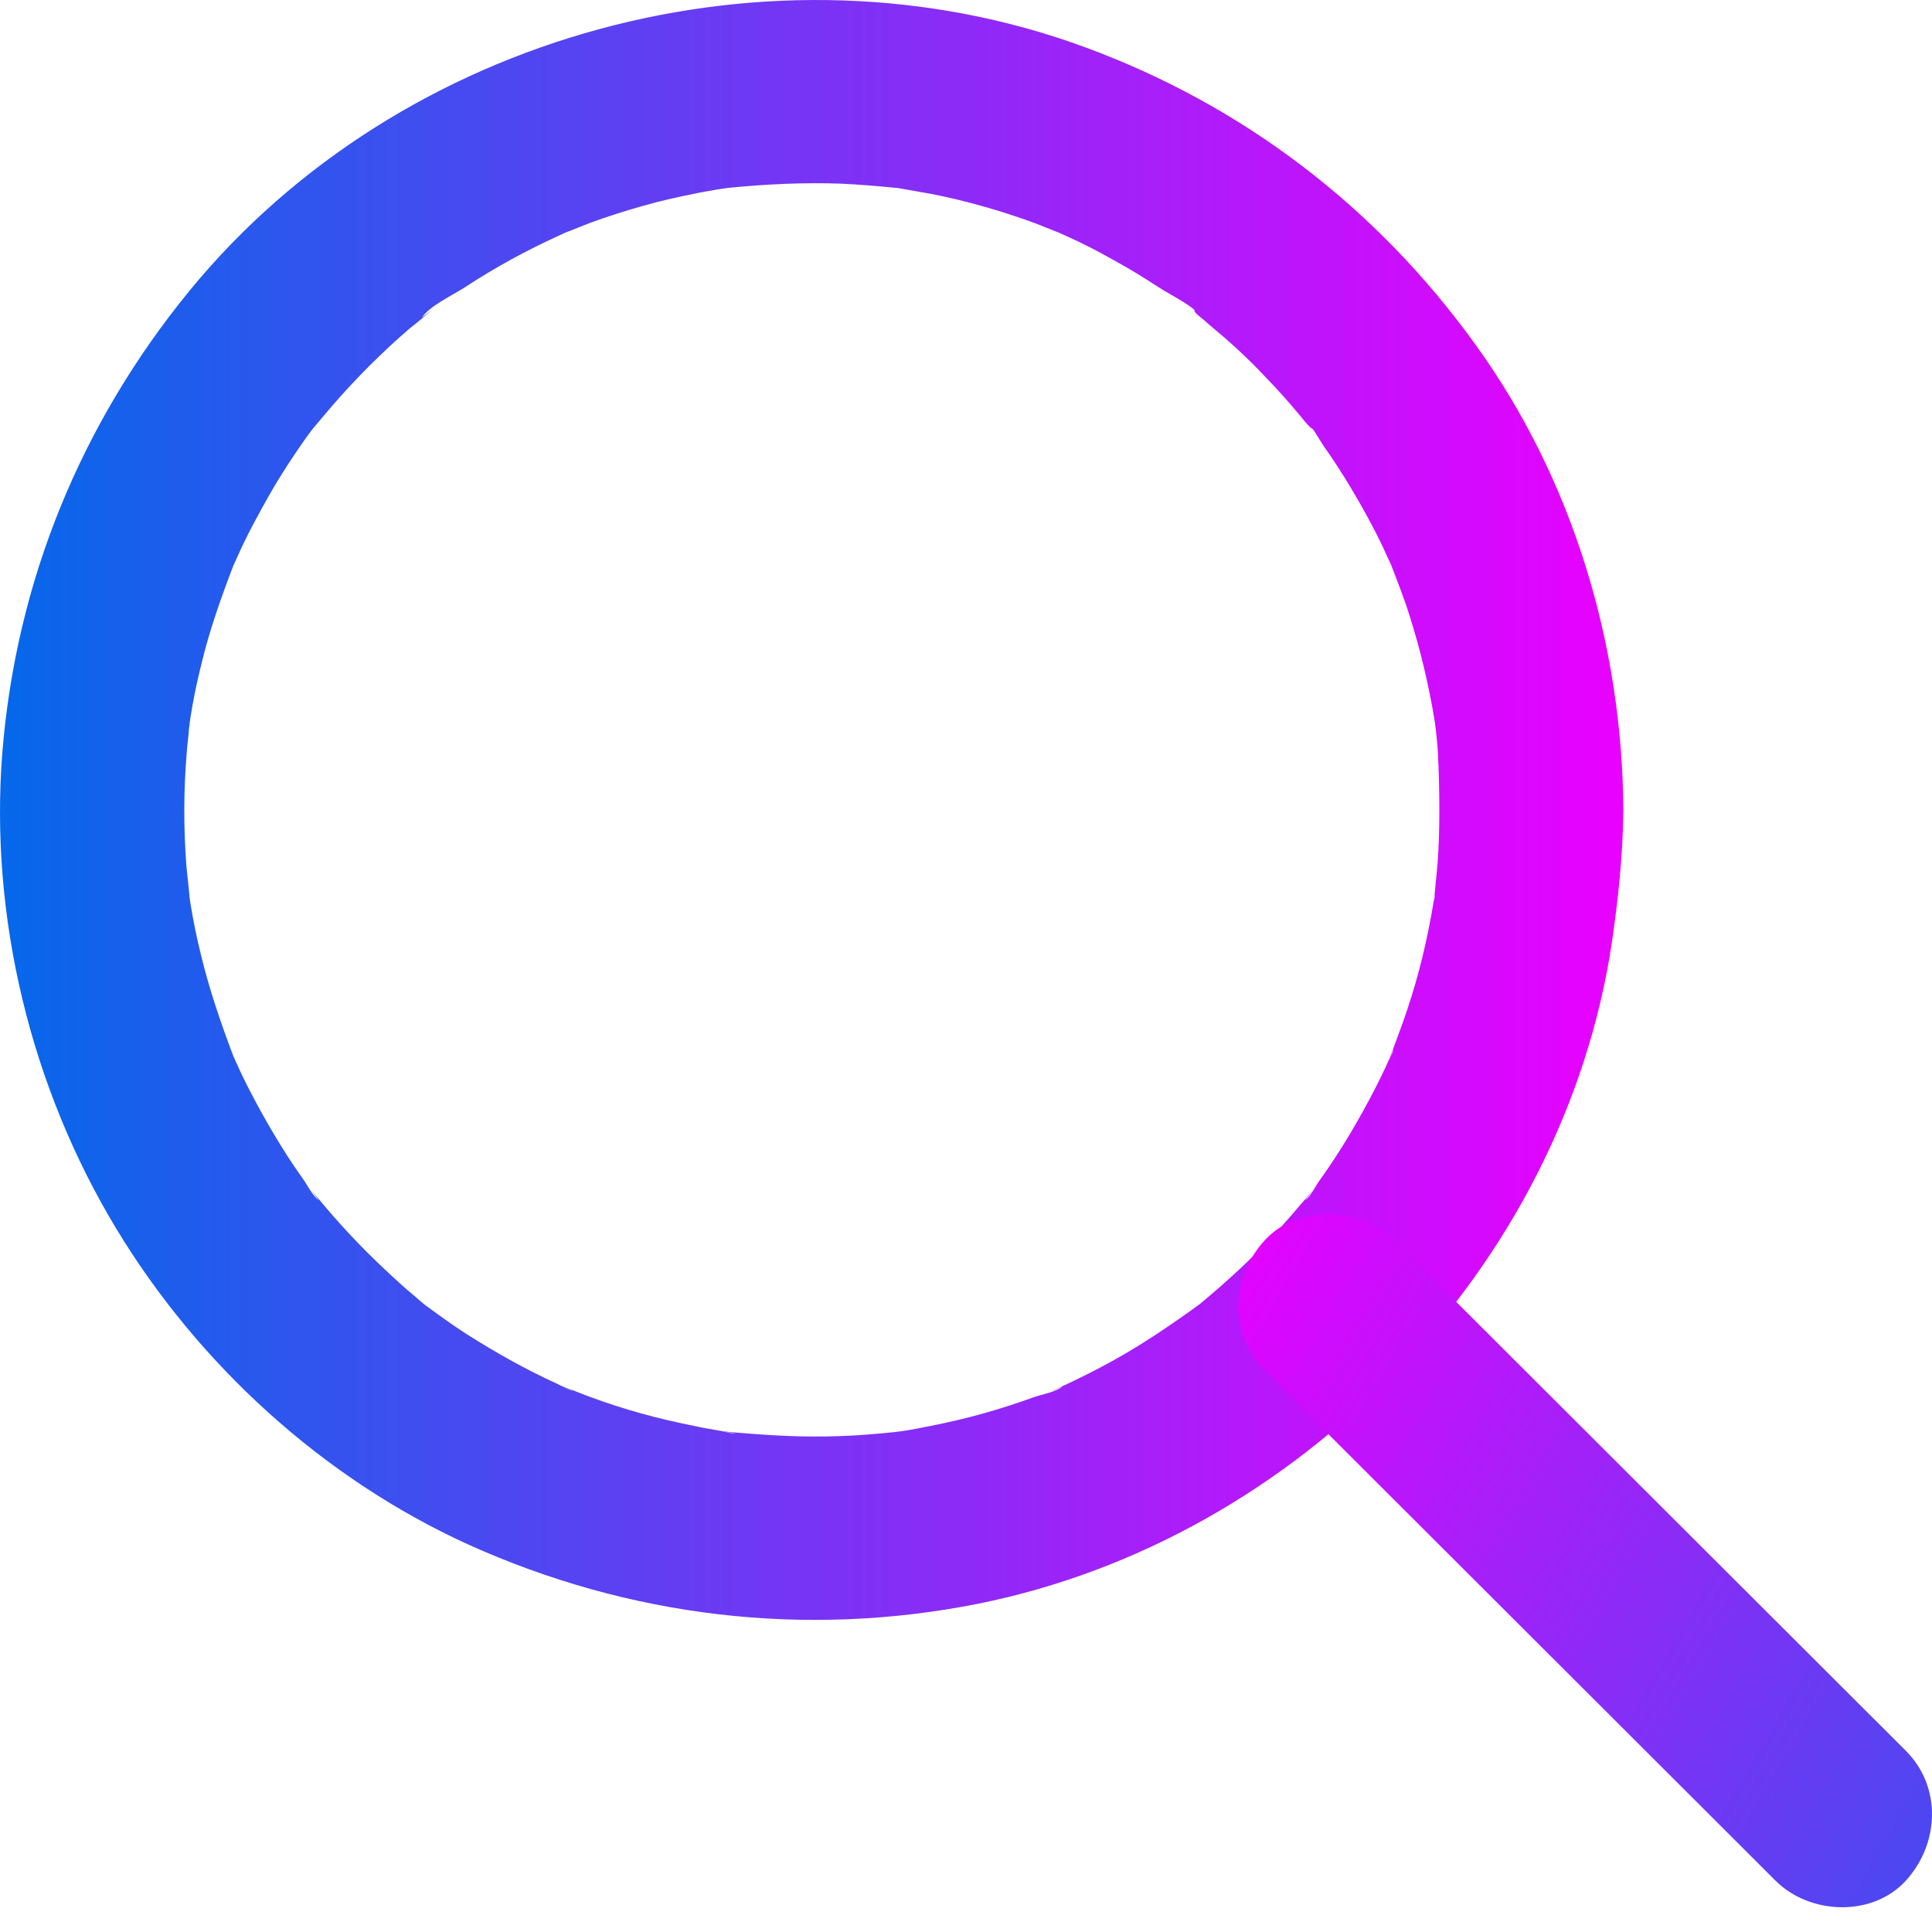 <svg width="30" height="30" viewBox="0 0 30 30" fill="none" xmlns="http://www.w3.org/2000/svg">
<path d="M22.35 12.58C22.35 12.865 22.343 13.143 22.321 13.428C22.307 13.578 22.293 13.721 22.278 13.871C22.264 14.049 22.336 13.921 22.293 13.785C22.314 13.842 22.264 13.963 22.257 14.027C22.164 14.584 22.036 15.126 21.857 15.661C21.778 15.903 21.686 16.139 21.6 16.374C21.507 16.623 21.636 16.31 21.636 16.295C21.643 16.338 21.557 16.466 21.543 16.509C21.486 16.638 21.421 16.766 21.357 16.894C21.1 17.394 20.814 17.879 20.486 18.335C20.428 18.413 20.35 18.585 20.264 18.635C20.278 18.62 20.478 18.371 20.314 18.563C20.271 18.613 20.236 18.663 20.193 18.706C20.014 18.92 19.828 19.127 19.636 19.326C19.45 19.519 19.264 19.697 19.064 19.875C18.971 19.961 18.878 20.04 18.786 20.118C18.736 20.161 18.693 20.196 18.643 20.239C18.393 20.446 18.743 20.168 18.636 20.246C18.193 20.567 17.743 20.874 17.264 21.138C17.043 21.259 16.821 21.373 16.593 21.48C16.536 21.509 16.479 21.53 16.421 21.558C16.178 21.666 16.493 21.537 16.5 21.523C16.428 21.608 16.157 21.658 16.057 21.694C15.528 21.887 14.993 22.036 14.443 22.143C14.3 22.172 14.157 22.2 14.014 22.222C13.95 22.229 13.886 22.236 13.821 22.25C13.857 22.243 14.164 22.215 13.907 22.236C13.614 22.265 13.314 22.293 13.021 22.3C12.457 22.322 11.893 22.286 11.329 22.236C11.057 22.207 11.4 22.258 11.414 22.25C11.364 22.272 11.229 22.222 11.171 22.215C11.043 22.193 10.914 22.172 10.786 22.143C10.5 22.086 10.221 22.022 9.943 21.944C9.686 21.872 9.421 21.787 9.171 21.694C9.05 21.651 8.936 21.601 8.814 21.558C8.564 21.459 8.879 21.594 8.893 21.594C8.857 21.601 8.671 21.494 8.636 21.48C8.15 21.259 7.686 20.995 7.236 20.71C7.014 20.567 6.8 20.41 6.586 20.253C6.421 20.132 6.857 20.482 6.614 20.275C6.564 20.232 6.514 20.196 6.471 20.154C6.35 20.054 6.236 19.954 6.122 19.847C5.729 19.49 5.364 19.112 5.022 18.706C4.979 18.656 4.943 18.606 4.9 18.563C4.736 18.364 4.936 18.62 4.95 18.635C4.857 18.578 4.764 18.385 4.7 18.299C4.536 18.071 4.386 17.836 4.243 17.593C4.107 17.365 3.979 17.13 3.857 16.894C3.8 16.78 3.743 16.666 3.693 16.552C3.664 16.495 3.643 16.438 3.614 16.381C3.479 16.081 3.729 16.68 3.614 16.374C3.422 15.867 3.25 15.361 3.122 14.833C3.057 14.569 3 14.299 2.957 14.027C2.95 13.963 2.936 13.899 2.929 13.835C2.9 13.635 2.957 14.12 2.943 13.921C2.929 13.757 2.907 13.592 2.893 13.428C2.85 12.851 2.85 12.266 2.9 11.688C2.907 11.56 2.929 11.424 2.936 11.296C2.964 11.039 2.929 11.346 2.922 11.382C2.936 11.318 2.943 11.253 2.95 11.189C2.993 10.904 3.05 10.618 3.122 10.333C3.25 9.791 3.436 9.271 3.636 8.75C3.707 8.557 3.486 9.078 3.622 8.786C3.65 8.729 3.672 8.672 3.7 8.615C3.75 8.5 3.807 8.386 3.864 8.272C3.993 8.023 4.129 7.773 4.272 7.531C4.4 7.317 4.536 7.11 4.679 6.903C4.757 6.789 4.843 6.675 4.929 6.561C5.043 6.404 4.75 6.775 4.879 6.632C4.929 6.575 4.979 6.511 5.029 6.454C5.386 6.026 5.779 5.619 6.193 5.248C6.286 5.163 6.379 5.084 6.479 5.006C6.529 4.963 6.579 4.927 6.622 4.885C6.821 4.721 6.564 4.92 6.55 4.935C6.664 4.749 7.057 4.571 7.236 4.45C7.693 4.15 8.179 3.886 8.679 3.658C8.736 3.63 8.793 3.608 8.85 3.58C9.021 3.494 8.586 3.679 8.771 3.615C8.907 3.565 9.036 3.508 9.171 3.458C9.443 3.358 9.714 3.273 9.993 3.194C10.243 3.123 10.493 3.066 10.743 3.016C10.871 2.988 11 2.966 11.121 2.945C11.2 2.931 11.279 2.923 11.364 2.909C11.55 2.881 11.05 2.945 11.321 2.916C11.9 2.859 12.479 2.831 13.064 2.852C13.343 2.866 13.621 2.888 13.9 2.916C14.079 2.938 13.95 2.859 13.814 2.902C13.85 2.895 13.986 2.931 14.007 2.931C14.164 2.959 14.329 2.988 14.486 3.016C15.021 3.123 15.543 3.273 16.05 3.458C16.186 3.508 16.314 3.565 16.45 3.615C16.628 3.679 16.2 3.501 16.371 3.58C16.428 3.608 16.486 3.63 16.543 3.658C16.8 3.772 17.05 3.901 17.3 4.043C17.536 4.172 17.757 4.307 17.986 4.457C18.178 4.585 18.543 4.749 18.671 4.942C18.557 4.771 18.493 4.799 18.6 4.892C18.65 4.935 18.7 4.97 18.743 5.013C18.836 5.091 18.936 5.177 19.029 5.256C19.25 5.448 19.464 5.655 19.664 5.869C19.85 6.061 20.021 6.254 20.193 6.461C20.236 6.511 20.271 6.561 20.314 6.603C20.407 6.71 20.436 6.653 20.264 6.532C20.371 6.603 20.471 6.803 20.543 6.91C20.85 7.345 21.121 7.802 21.364 8.272C21.421 8.386 21.478 8.5 21.528 8.615C21.564 8.686 21.593 8.757 21.628 8.829C21.714 9 21.528 8.572 21.593 8.75C21.693 9.014 21.8 9.278 21.886 9.556C22.057 10.091 22.186 10.64 22.278 11.196C22.286 11.26 22.293 11.325 22.307 11.389C22.3 11.353 22.264 11.046 22.293 11.303C22.307 11.432 22.321 11.567 22.328 11.695C22.343 11.988 22.35 12.287 22.35 12.58C22.35 13.329 23.007 14.042 23.778 14.006C24.55 13.97 25.207 13.379 25.207 12.58C25.193 10.02 24.421 7.438 22.914 5.355C21.386 3.23 19.314 1.64 16.85 0.734C11.993 -1.056 6.221 0.513 2.943 4.514C1.257 6.575 0.25 9.028 0.036 11.688C-0.164 14.241 0.479 16.88 1.8 19.07C3.079 21.188 5.014 22.956 7.271 23.983C9.764 25.11 12.5 25.438 15.186 24.903C20.164 23.905 24.271 19.669 25.028 14.641C25.128 13.956 25.2 13.279 25.207 12.587C25.207 11.838 24.55 11.125 23.778 11.161C23.007 11.189 22.357 11.781 22.35 12.58Z" fill="url(#paint0_linear_22_514)"/>
<path d="M19.636 21.28C21.95 23.591 24.271 25.909 26.586 28.22C26.914 28.548 27.243 28.876 27.571 29.204C28.1 29.731 29.071 29.774 29.593 29.204C30.114 28.633 30.157 27.749 29.593 27.185C27.279 24.875 24.957 22.557 22.643 20.246C22.314 19.918 21.986 19.59 21.657 19.262C21.129 18.734 20.157 18.692 19.636 19.262C19.114 19.833 19.072 20.71 19.636 21.28Z" fill="url(#paint1_linear_22_514)"/>
<defs>
<linearGradient id="paint0_linear_22_514" x1="0" y1="12.577" x2="25.207" y2="12.577" gradientUnits="userSpaceOnUse">
<stop stop-color="#0568EA"/>
<stop offset="1" stop-color="#EA00FF"/>
</linearGradient>
<linearGradient id="paint1_linear_22_514" x1="36" y1="31" x2="18" y2="20.5" gradientUnits="userSpaceOnUse">
<stop stop-color="#0568EA"/>
<stop offset="1" stop-color="#EA00FF"/>
</linearGradient>
</defs>
</svg>
